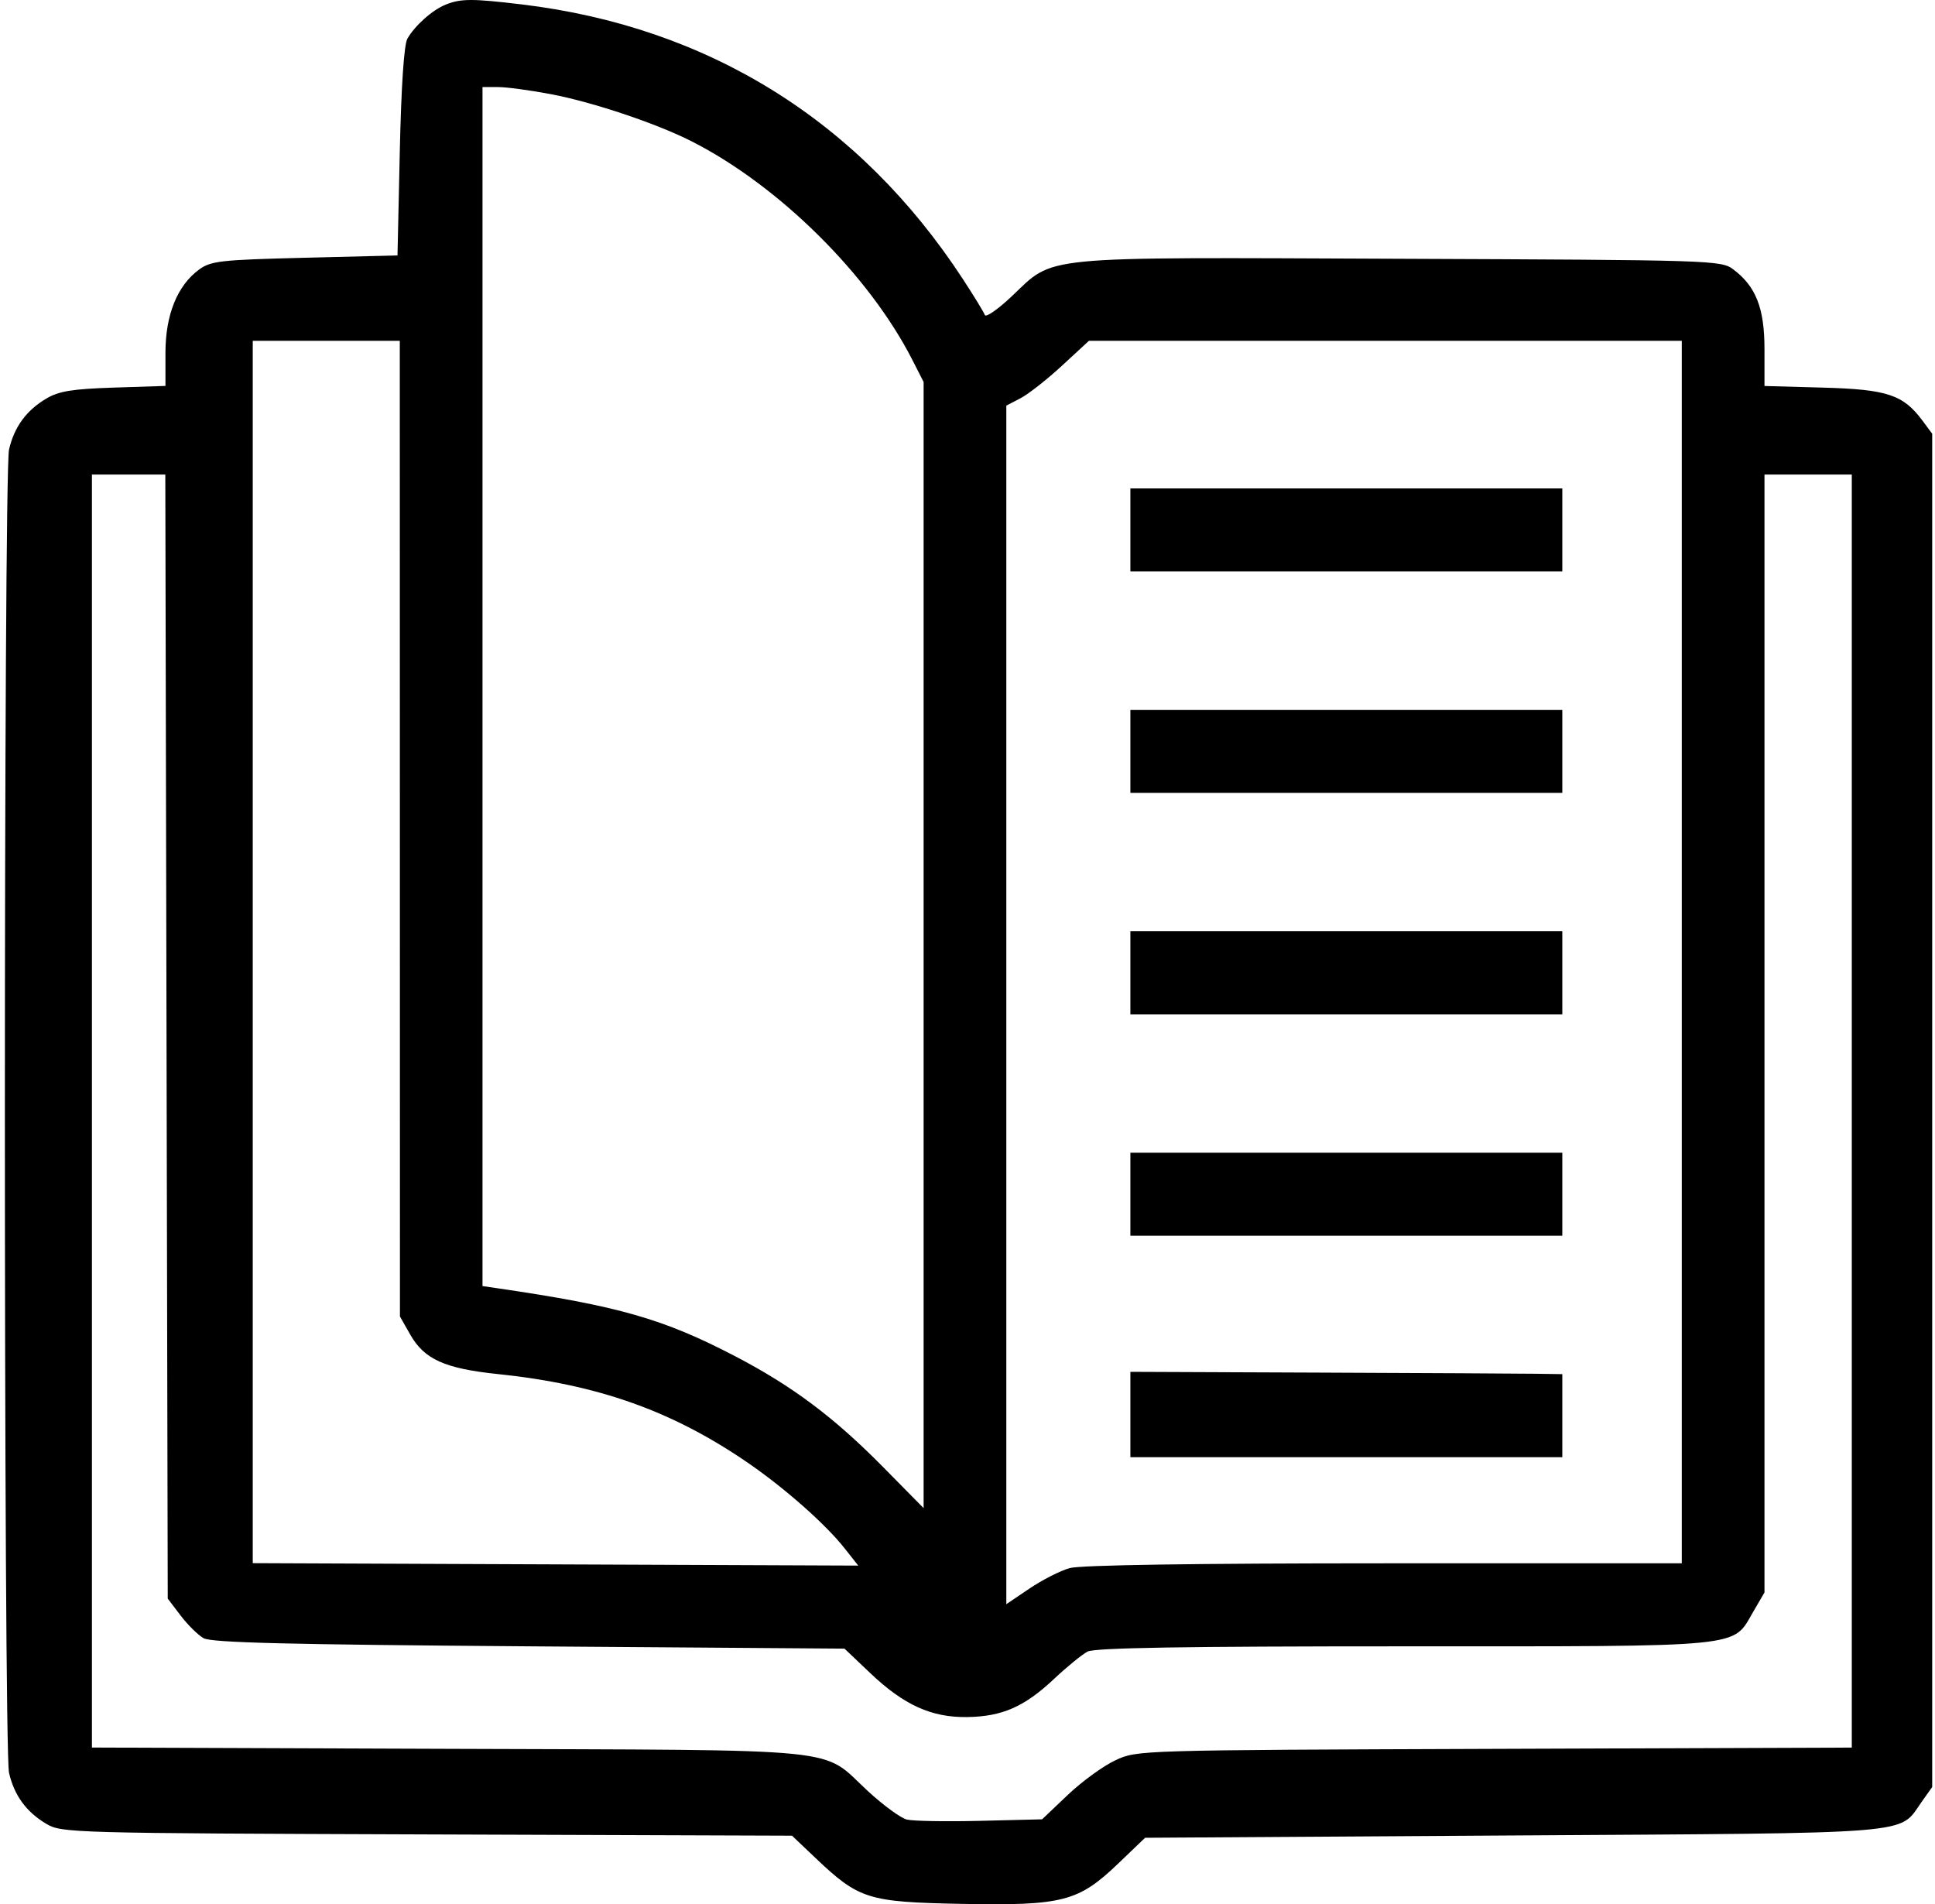 <svg width="252" height="248" viewBox="0 0 252 248" fill="none" xmlns="http://www.w3.org/2000/svg">
<path fill-rule="evenodd" clip-rule="evenodd" d="M58.051 0.598C56.319 1.292 54.056 3.301 53.058 5.031C52.617 5.797 52.257 11.133 52.066 19.75L51.767 33.268L39.691 33.569C28.716 33.841 27.461 33.982 25.928 35.106C23.089 37.186 21.547 41.003 21.547 45.947V50.261L14.815 50.479C9.436 50.653 7.675 50.938 6.051 51.896C3.438 53.438 1.858 55.593 1.176 58.548C0.455 61.669 0.455 227.764 1.176 230.885C1.858 233.84 3.437 235.995 6.051 237.54C8.03 238.711 9.313 238.746 55.613 238.906L103.144 239.071L106.223 241.994C111.861 247.349 113.044 247.719 125.22 247.951C138.383 248.2 140.433 247.673 145.624 242.701L149.13 239.343L197.092 239.042C250.353 238.709 247.208 238.966 250.242 234.696L251.635 232.734V144.61V56.487L250.376 54.791C247.861 51.403 245.782 50.711 237.423 50.481L229.793 50.27V45.456C229.793 40.126 228.679 37.291 225.713 35.071C224.15 33.9 223.039 33.865 182.22 33.701C134.549 33.51 137.448 33.227 131.717 38.632C129.94 40.308 128.382 41.383 128.256 41.022C128.129 40.659 126.831 38.537 125.371 36.305C111.91 15.728 92.218 3.48 67.924 0.572C61.506 -0.196 60.027 -0.192 58.051 0.598ZM71.785 12.271C77.221 13.306 85.49 16.079 90.065 18.401C101.446 24.177 113.193 35.817 118.842 46.917L120.285 49.751V123.081V196.412L115.049 191.101C108.623 184.583 103.235 180.543 95.773 176.647C86.404 171.756 80.535 170.077 64.782 167.777L62.837 167.492V89.416V11.339H64.866C65.981 11.339 69.095 11.758 71.785 12.271ZM52.076 107.918L52.086 171.452L53.422 173.803C55.263 177.038 57.914 178.232 64.868 178.956C77.813 180.303 87.453 183.712 97.246 190.403C102.128 193.739 107.487 198.466 110.002 201.653L111.771 203.896L72.344 203.737L32.917 203.578V123.981V44.383H42.492H52.066L52.076 107.918ZM219.022 123.989V203.595L180.275 203.599C155.609 203.601 140.724 203.826 139.315 204.219C138.098 204.558 135.742 205.755 134.079 206.879L131.056 208.921V130.873V52.825L132.901 51.867C133.916 51.34 136.338 49.441 138.282 47.646L141.817 44.383H180.419H219.022V123.989ZM21.687 135.001L21.846 208.195L23.517 210.393C24.435 211.602 25.782 212.933 26.509 213.35C27.523 213.933 37.363 214.179 68.905 214.41L109.979 214.71L113.336 217.898C117.727 222.067 121.311 223.691 125.969 223.622C130.52 223.554 133.413 222.283 137.269 218.657C138.953 217.072 140.92 215.469 141.638 215.093C142.577 214.602 154.191 214.41 182.838 214.41C227.741 214.41 225.574 214.624 228.318 209.923L229.793 207.395V134.6V61.806H235.478H241.163V144.702V227.599L194.637 227.763C148.17 227.928 148.107 227.929 145.268 229.246C143.704 229.971 140.915 231.999 139.069 233.752L135.714 236.94L127.631 237.138C123.186 237.247 118.896 237.171 118.097 236.97C117.299 236.769 115.018 235.102 113.028 233.265C106.775 227.493 111.3 227.95 58.499 227.76L11.973 227.592V144.699V61.806H16.75H21.529L21.687 135.001ZM147.213 69.016V74.423H175.338H203.463V69.016V63.609H175.338H147.213V69.016ZM147.213 97.854V103.261H175.338H203.463V97.854V92.447H175.338H147.213V97.854ZM147.213 126.693V132.1H175.338H203.463V126.693V121.285H175.338H147.213V126.693ZM147.213 155.531V160.938H175.338H203.463V155.531V150.124H175.338H147.213V155.531ZM147.213 184.219V189.777H175.338H203.463V184.37V178.962L200.023 178.912C198.13 178.884 185.474 178.817 171.897 178.762L147.213 178.662V184.219Z" fill="#000"/>
</svg>
